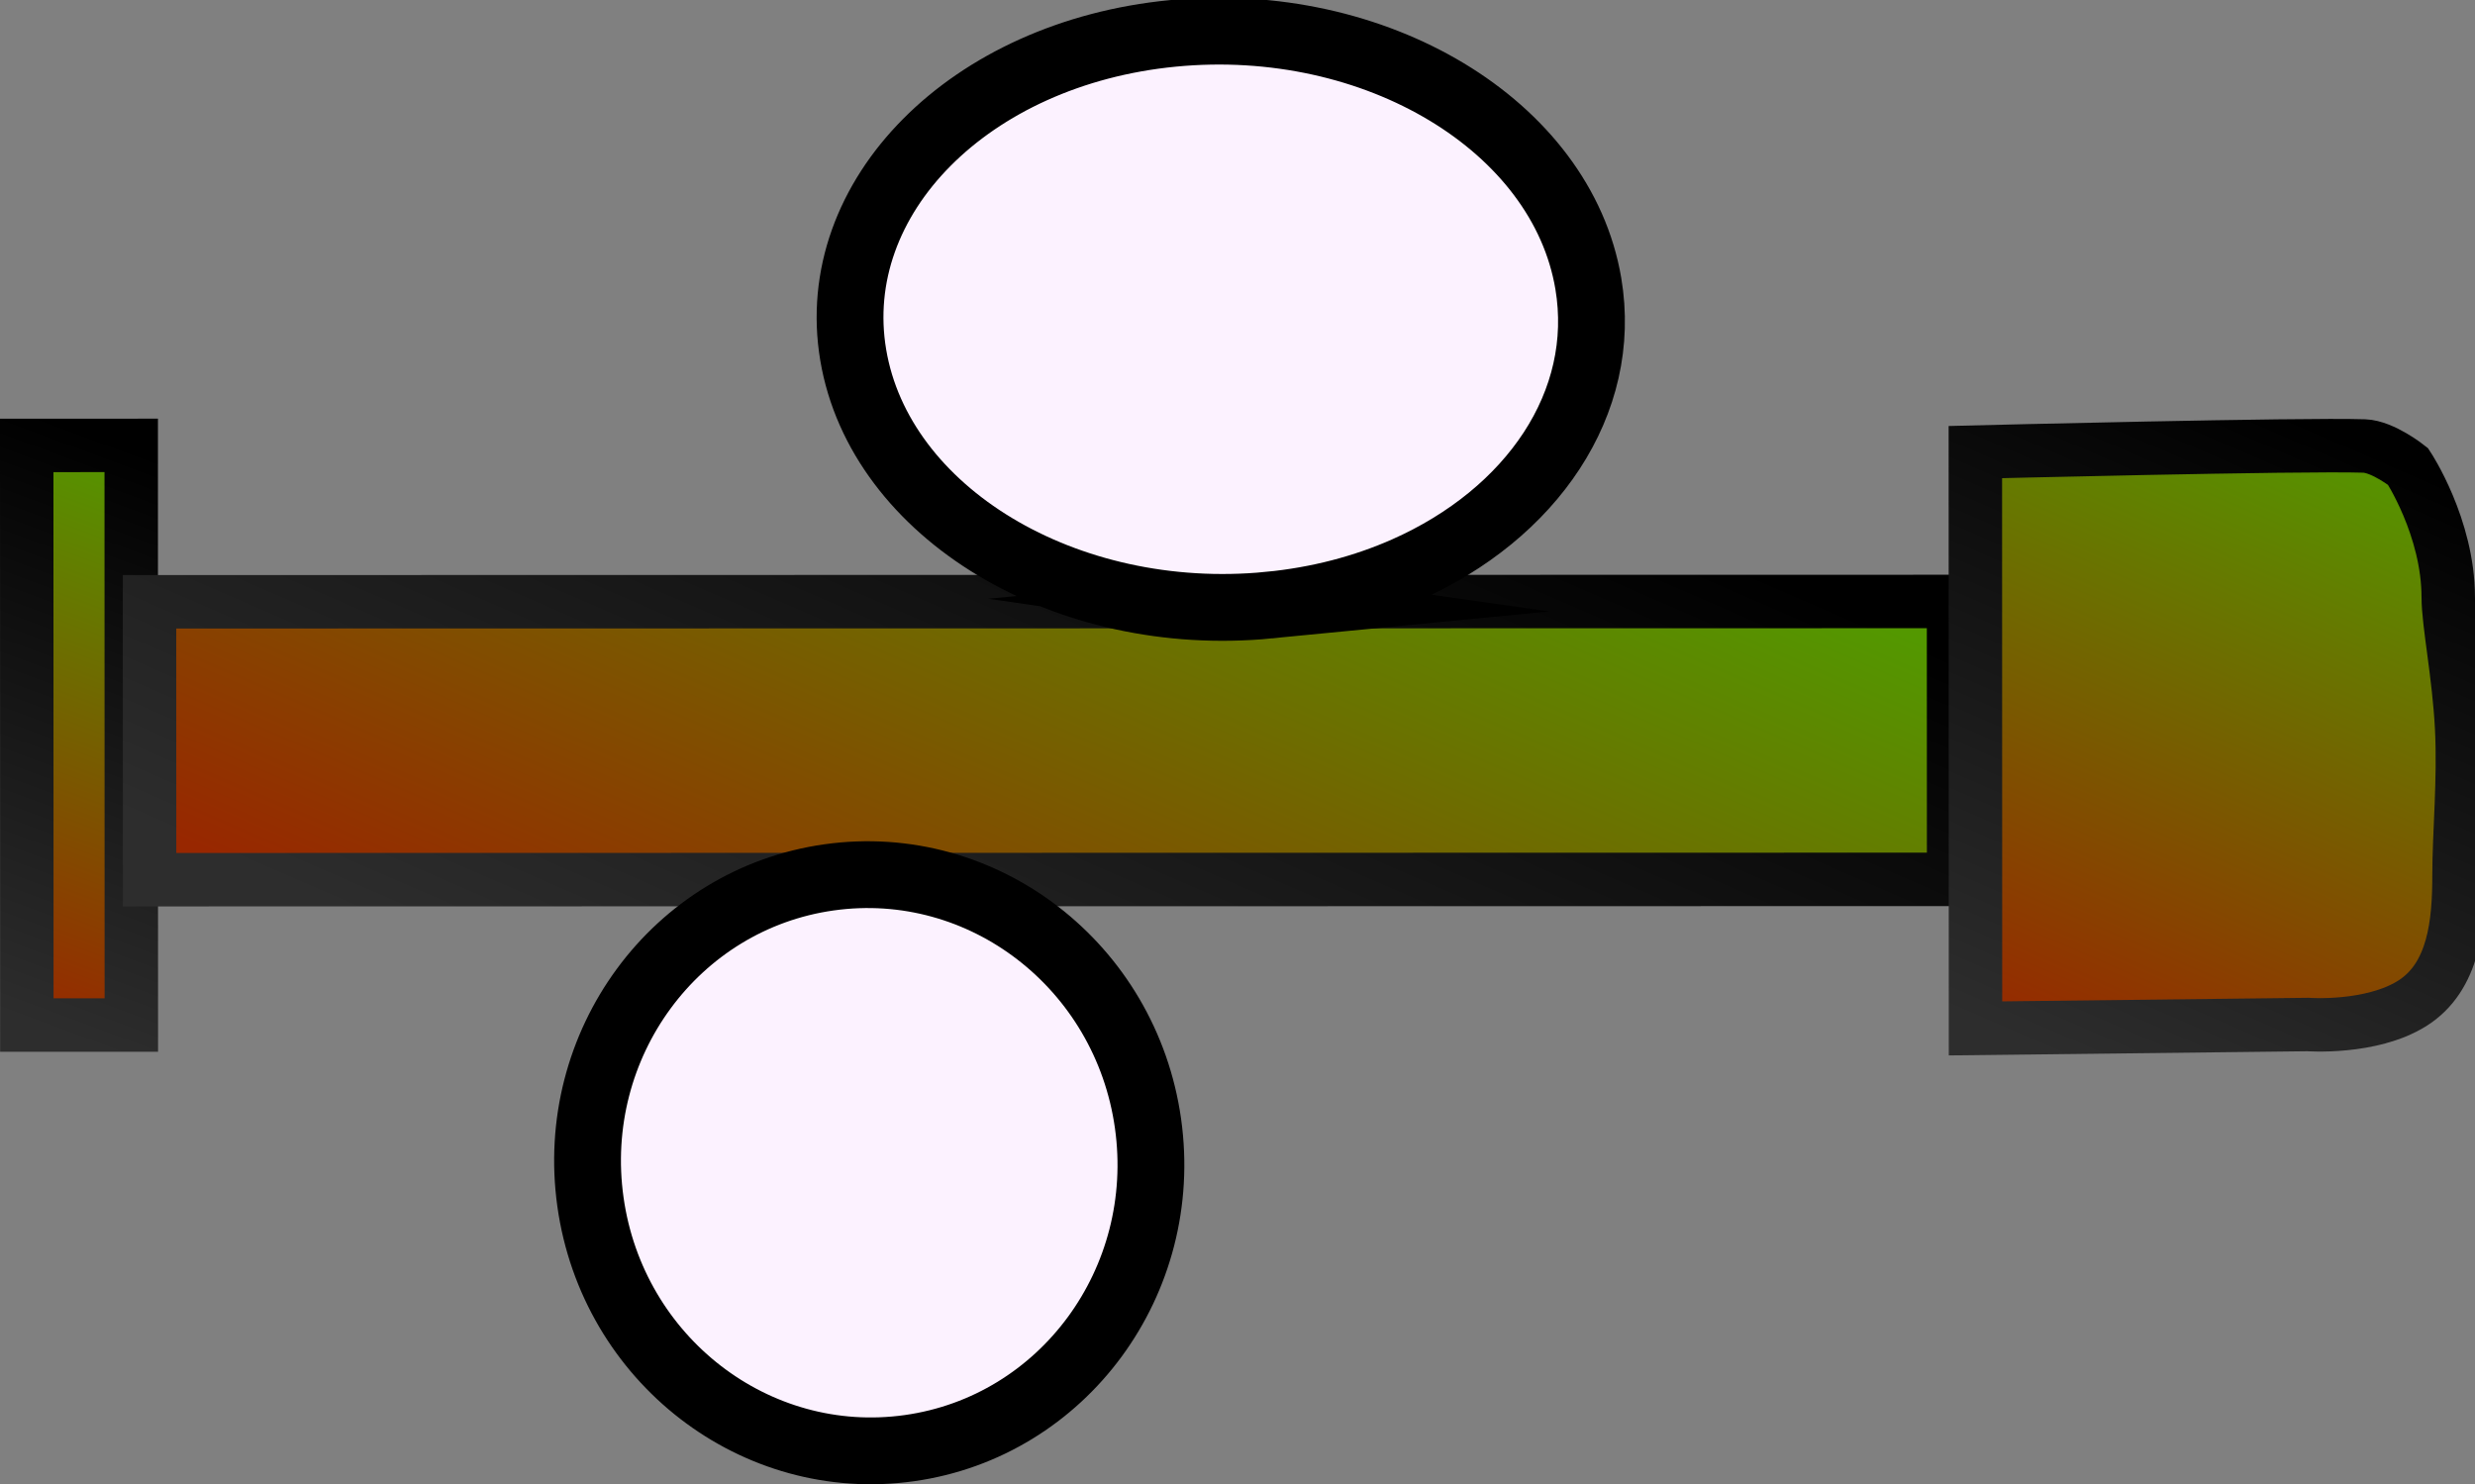 <svg version="1.1" xmlns="http://www.w3.org/2000/svg" xmlns:xlink="http://www.w3.org/1999/xlink" width="92.622" height="55.546" viewBox="0,0,92.622,55.546"><rect x="0" y="0" width="92.622" height="55.546" fill="#808080" stroke="none"/><defs><linearGradient x1="291.581" y1="166.728" x2="284.077" y2="186.907" gradientUnits="userSpaceOnUse" id="color-1"><stop offset="0" stop-color="#539800"/><stop offset="1" stop-color="#982700"/></linearGradient><linearGradient x1="291.581" y1="166.728" x2="284.077" y2="186.907" gradientUnits="userSpaceOnUse" id="color-2"><stop offset="0" stop-color="#000000"/><stop offset="1" stop-color="#2d2d2d"/></linearGradient><linearGradient x1="330.748" y1="161.996" x2="317.703" y2="192.04" gradientUnits="userSpaceOnUse" id="color-3"><stop offset="0" stop-color="#539800"/><stop offset="1" stop-color="#982700"/></linearGradient><linearGradient x1="330.748" y1="161.996" x2="317.703" y2="192.04" gradientUnits="userSpaceOnUse" id="color-4"><stop offset="0" stop-color="#000000"/><stop offset="1" stop-color="#2d2d2d"/></linearGradient><linearGradient x1="372.19" y1="165.124" x2="361.869" y2="188.895" gradientUnits="userSpaceOnUse" id="color-5"><stop offset="0" stop-color="#539800"/><stop offset="1" stop-color="#982700"/></linearGradient><linearGradient x1="372.079" y1="165.465" x2="361.9" y2="188.906" gradientUnits="userSpaceOnUse" id="color-6"><stop offset="0" stop-color="#000000"/><stop offset="1" stop-color="#2d2d2d"/></linearGradient></defs><g transform="translate(-284.872,-149.303)"><g stroke-miterlimit="10"><path d="M285.876,187.664l-0.004,-21.692l3.911,-0.001l0.004,21.692z" fill="url(#color-1)" stroke="url(#color-2)" stroke-width="2"/><path d="M290.47,182.224l-0.002,-10.4l67.512,-0.012l0.002,10.4z" fill="url(#color-3)" stroke="url(#color-4)" stroke-width="2"/><path d="M358.801,187.789l-0.005,-21.568c0,0 12.242,-0.305 14.551,-0.228c0.705,0.024 1.641,0.767 1.641,0.767c0,0 1.504,2.27 1.505,4.897c0,0.963 0.4,2.898 0.501,4.88c0.1,1.954 -0.098,3.95 -0.098,5.522c0,1.741 -0.167,3.805 -1.759,4.798c-1.541,0.962 -3.894,0.787 -3.894,0.787z" fill="url(#color-5)" stroke="url(#color-6)" stroke-width="2"/><path d="M332.357,171.95c-7.597,0.738 -14.561,-3.454 -15.555,-9.363c-0.994,-5.909 4.359,-11.296 11.955,-12.034c7.597,-0.738 14.561,3.454 15.555,9.363c0.751,4.463 -2.119,8.628 -6.842,10.718c-1.53,0.677 -3.255,1.136 -5.114,1.316z" fill="#fcf2ff" stroke="#000000" stroke-width="2.5"/><path d="M318.906,203.497c-5.762,0.812 -11.106,-3.312 -11.937,-9.21c-0.831,-5.898 3.166,-11.338 8.928,-12.15c5.762,-0.812 11.106,3.312 11.937,9.21c0.831,5.898 -3.166,11.338 -8.928,12.15z" fill="#fcf2ff" stroke="#000000" stroke-width="2.5"/></g></g></svg>
